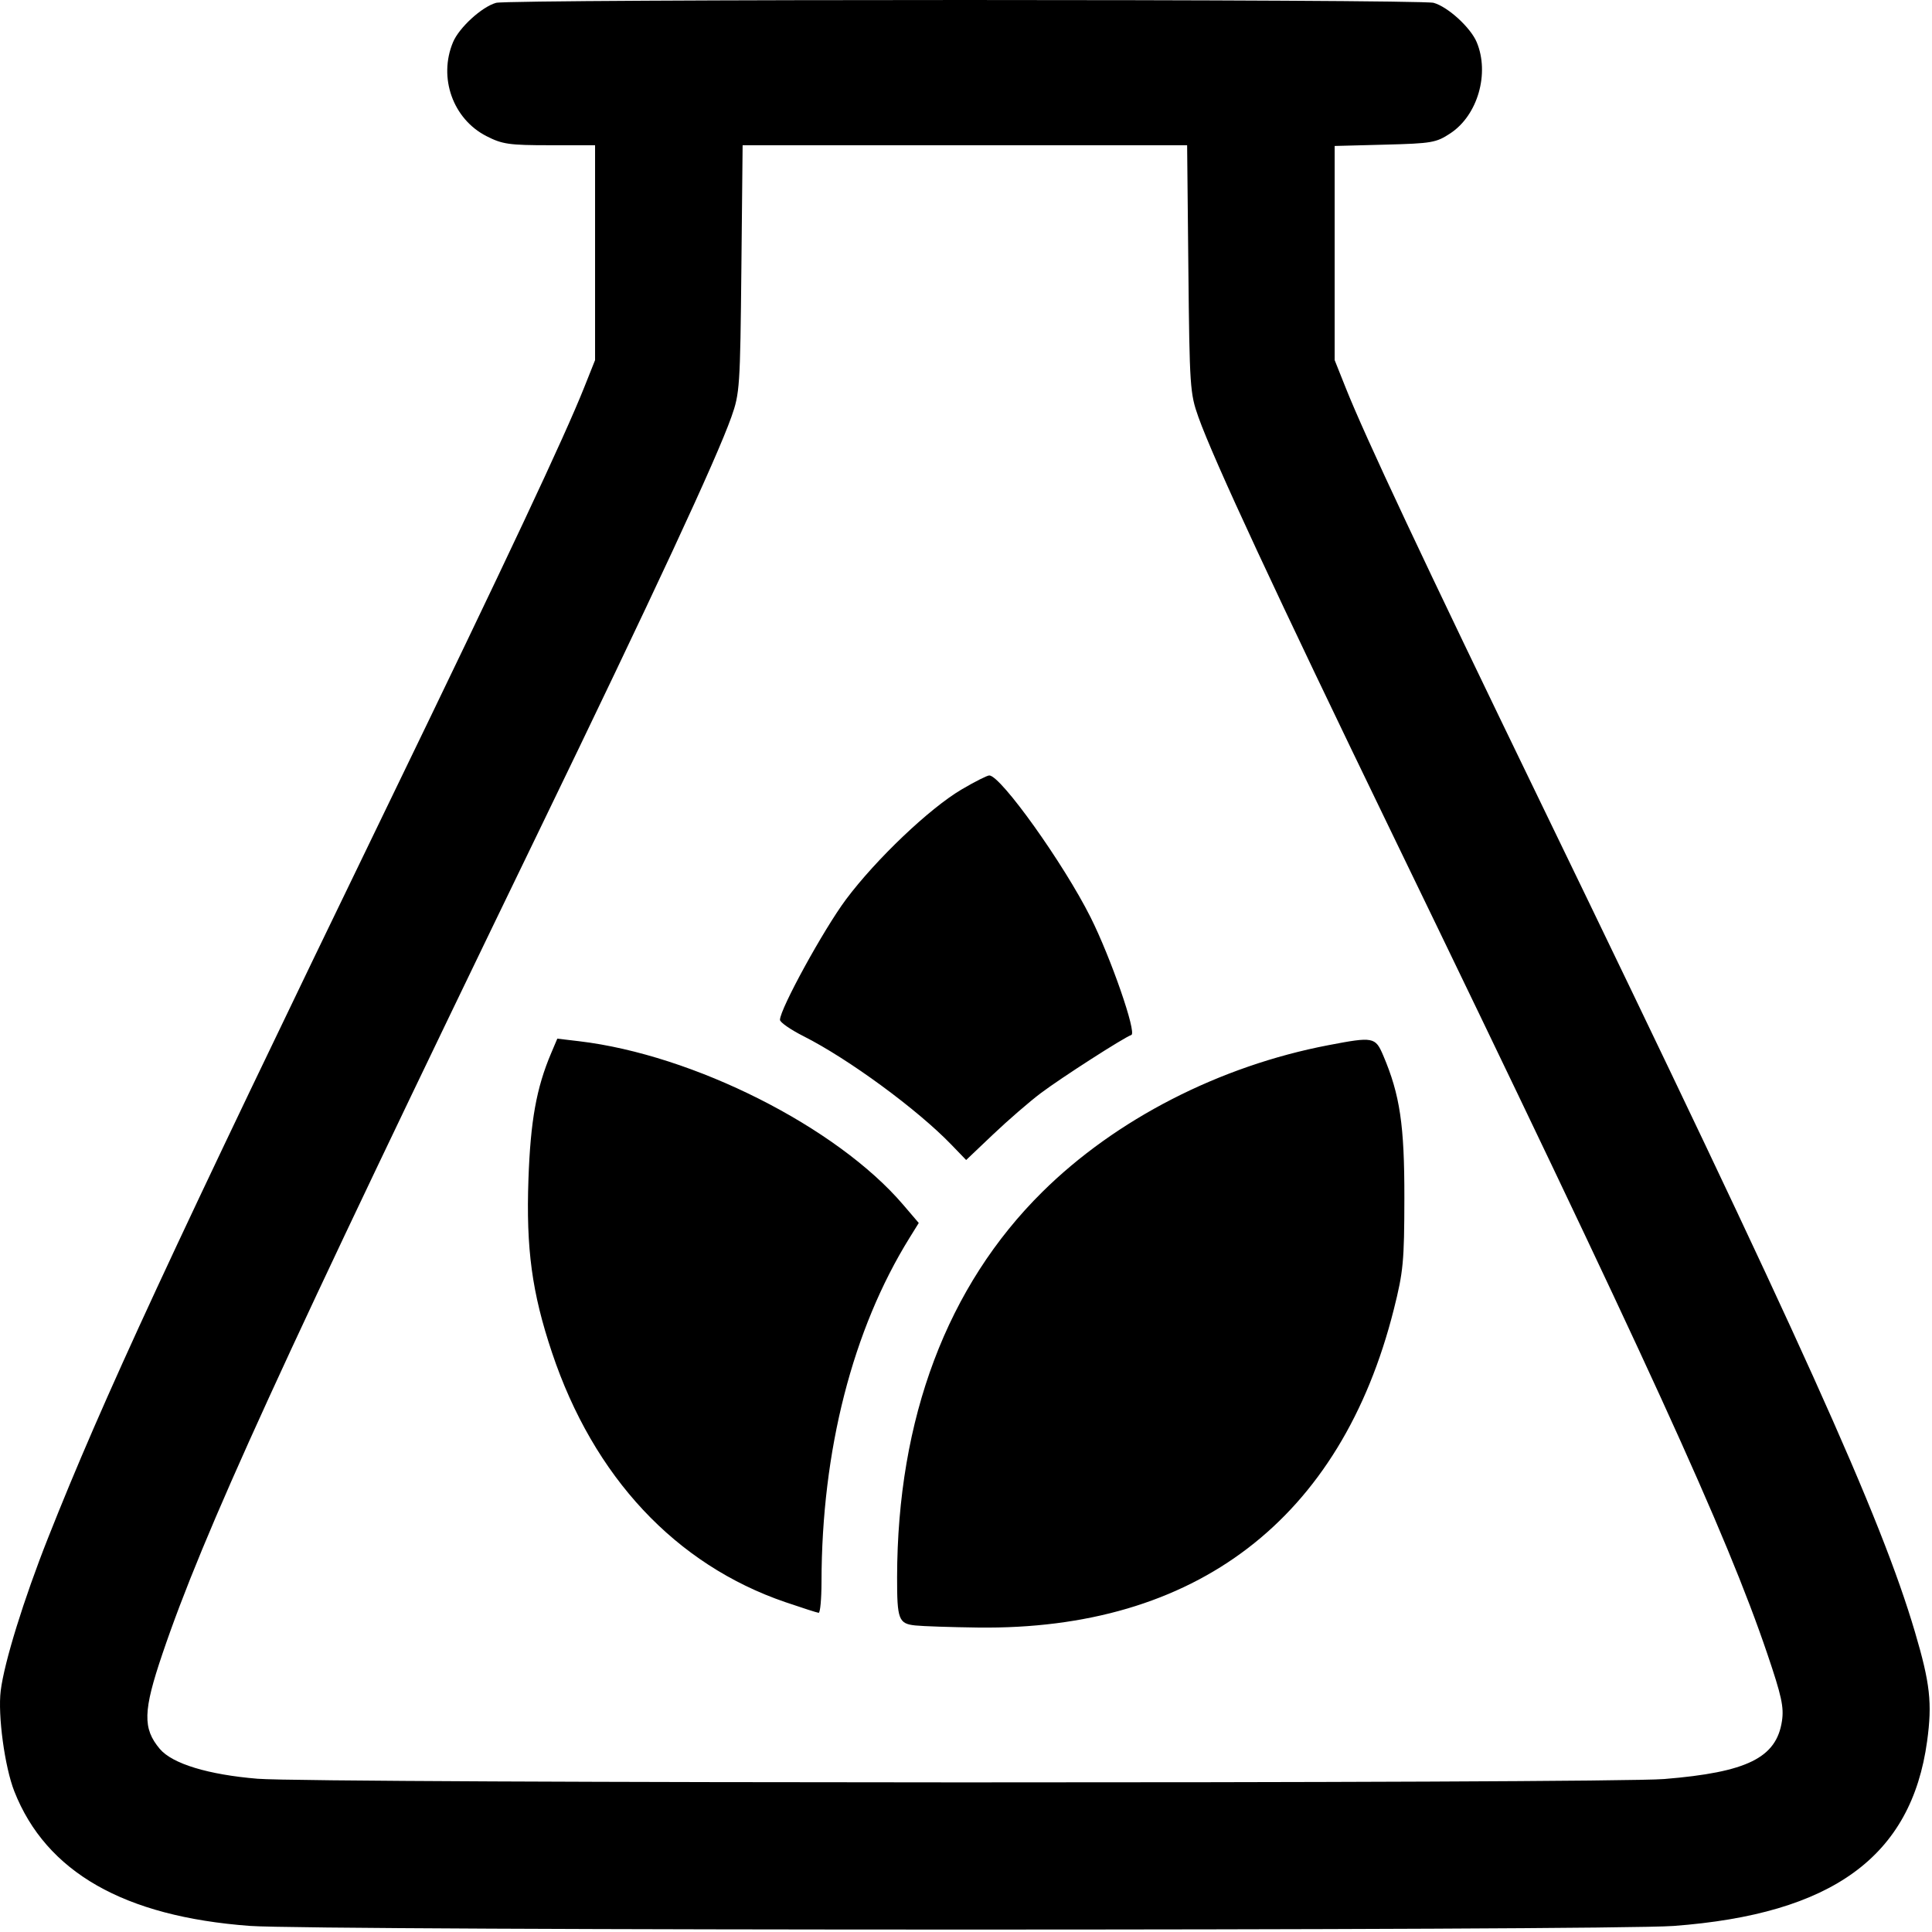 <?xml version="1.0" encoding="UTF-8" standalone="no"?>
<!-- Created with Inkscape (http://www.inkscape.org/) -->

<svg
   version="1.1"
   id="svg1"
   width="512"
   height="512"
   viewBox="0 0 512 512"
   sodipodi:docname="industry_biomass.svg"
   inkscape:version="1.3.2 (091e20e, 2023-11-25, custom)"
   xmlns:inkscape="http://www.inkscape.org/namespaces/inkscape"
   xmlns:sodipodi="http://sodipodi.sourceforge.net/DTD/sodipodi-0.dtd"
   xmlns="http://www.w3.org/2000/svg"
   xmlns:svg="http://www.w3.org/2000/svg">
  <defs
     id="defs1" />
  <sodipodi:namedview
     id="namedview1"
     pagecolor="#ffffff"
     bordercolor="#000000"
     borderopacity="0.25"
     inkscape:showpageshadow="2"
     inkscape:pageopacity="0.0"
     inkscape:pagecheckerboard="0"
     inkscape:deskcolor="#d1d1d1"
     inkscape:zoom="3.5761719"
     inkscape:cx="256"
     inkscape:cy="256"
     inkscape:window-width="3840"
     inkscape:window-height="2066"
     inkscape:window-x="-11"
     inkscape:window-y="-11"
     inkscape:window-maximized="1"
     inkscape:current-layer="g1" />
  <g
     inkscape:groupmode="layer"
     inkscape:label="Image"
     id="g1">
    <path
       style="fill:#000000"
       d="M 66.2,510.384 C 32.849,507.902 12.228,496.119 3.796,474.727 1.246,468.259 -0.612,454.528 0.188,448.067 1.123,440.509 6.289,423.841 12.766,407.485 27.263,370.871 45.196,332.199 102.882,213.151 c 31.526,-65.062 46.665,-97.265 51.918,-110.442 l 2.9,-7.276 v -28.474 -28.474 h -12.033 c -10.742,0 -12.539,-0.258 -16.75,-2.409 -8.891,-4.541 -12.792,-15.492 -8.866,-24.889 1.622,-3.883 7.635,-9.379 11.417,-10.438 3.569,-0.999 244.894,-0.999 248.463,0 3.783,1.059 9.795,6.555 11.417,10.438 3.454,8.267 0.265,19.34 -6.945,24.114 -3.799,2.516 -4.89,2.706 -17.379,3.032 l -13.325,0.348 v 28.376 28.376 l 2.9,7.276 c 5.252,13.176 20.391,45.38 51.918,110.442 69.118,142.64 89.918,188.74 98.962,219.334 4.025,13.615 4.609,18.86 3.226,28.96 -4.186,30.571 -25.136,45.827 -67.224,48.952 -17.372,1.29 -359.937,1.278 -377.281,-0.013 z M 441.03,471.46 c 21.963,-1.783 29.745,-5.619 31.209,-15.385 0.549,-3.66 -0.102,-6.647 -3.873,-17.762 -10.86,-32.014 -31.38,-76.876 -99.409,-217.329 -30.944,-63.887 -47.349,-99.167 -51.384,-110.5 -2.208,-6.201 -2.329,-8.005 -2.644,-39.25 l -0.33,-32.75 h -58.899 -58.899 l -0.33,32.75 c -0.315,31.245 -0.437,33.049 -2.644,39.25 -4.034,11.333 -20.44,46.613 -51.384,110.5 -68.028,140.453 -88.549,185.315 -99.409,217.329 -5.125,15.108 -5.251,19.739 -0.687,25.164 3.306,3.928 12.817,6.831 25.922,7.91 15.03,1.237 357.595,1.304 372.761,0.073 z M 242.553,430.762 c -4.407,-0.467 -4.83,-1.589 -4.813,-12.778 0.064,-42.129 13.263,-77.149 38.482,-102.103 19.476,-19.272 46.974,-33.379 75.819,-38.898 11.923,-2.281 12.439,-2.183 14.538,2.751 4.432,10.419 5.622,18.451 5.594,37.75 -0.025,16.813 -0.278,19.499 -2.78,29.453 -13.997,55.701 -52.48,85.135 -110.321,84.379 -7.079,-0.092 -14.513,-0.342 -16.519,-0.554 z m -34.396,-6.165 c -29.103,-9.945 -50.841,-33.187 -61.872,-66.152 -5.319,-15.896 -6.892,-27.48 -6.241,-45.961 0.545,-15.477 2.112,-24.172 6.011,-33.366 l 1.639,-3.866 5.753,0.681 c 30.352,3.591 68.287,22.725 85.893,43.324 l 4.141,4.844 -2.445,3.941 c -15.107,24.356 -23.283,56.317 -23.327,91.191 -0.006,4.537 -0.348,8.219 -0.76,8.181 -0.412,-0.038 -4.369,-1.306 -8.793,-2.818 z m 43.963,-121.246 c -9.016,-9.35 -27.24,-22.722 -39.17,-28.742 -3.438,-1.735 -6.25,-3.688 -6.25,-4.34 0,-2.867 11.623,-24.057 17.517,-31.936 7.964,-10.646 22.093,-24.09 30.583,-29.099 3.495,-2.062 6.815,-3.742 7.378,-3.731 3.062,0.057 19.702,23.36 26.822,37.564 5.394,10.761 12.307,30.715 10.814,31.213 -1.933,0.644 -18.603,11.356 -24.015,15.431 -2.971,2.237 -8.632,7.136 -12.58,10.886 l -7.179,6.819 z"
       id="path1" />
  </g>
</svg>

